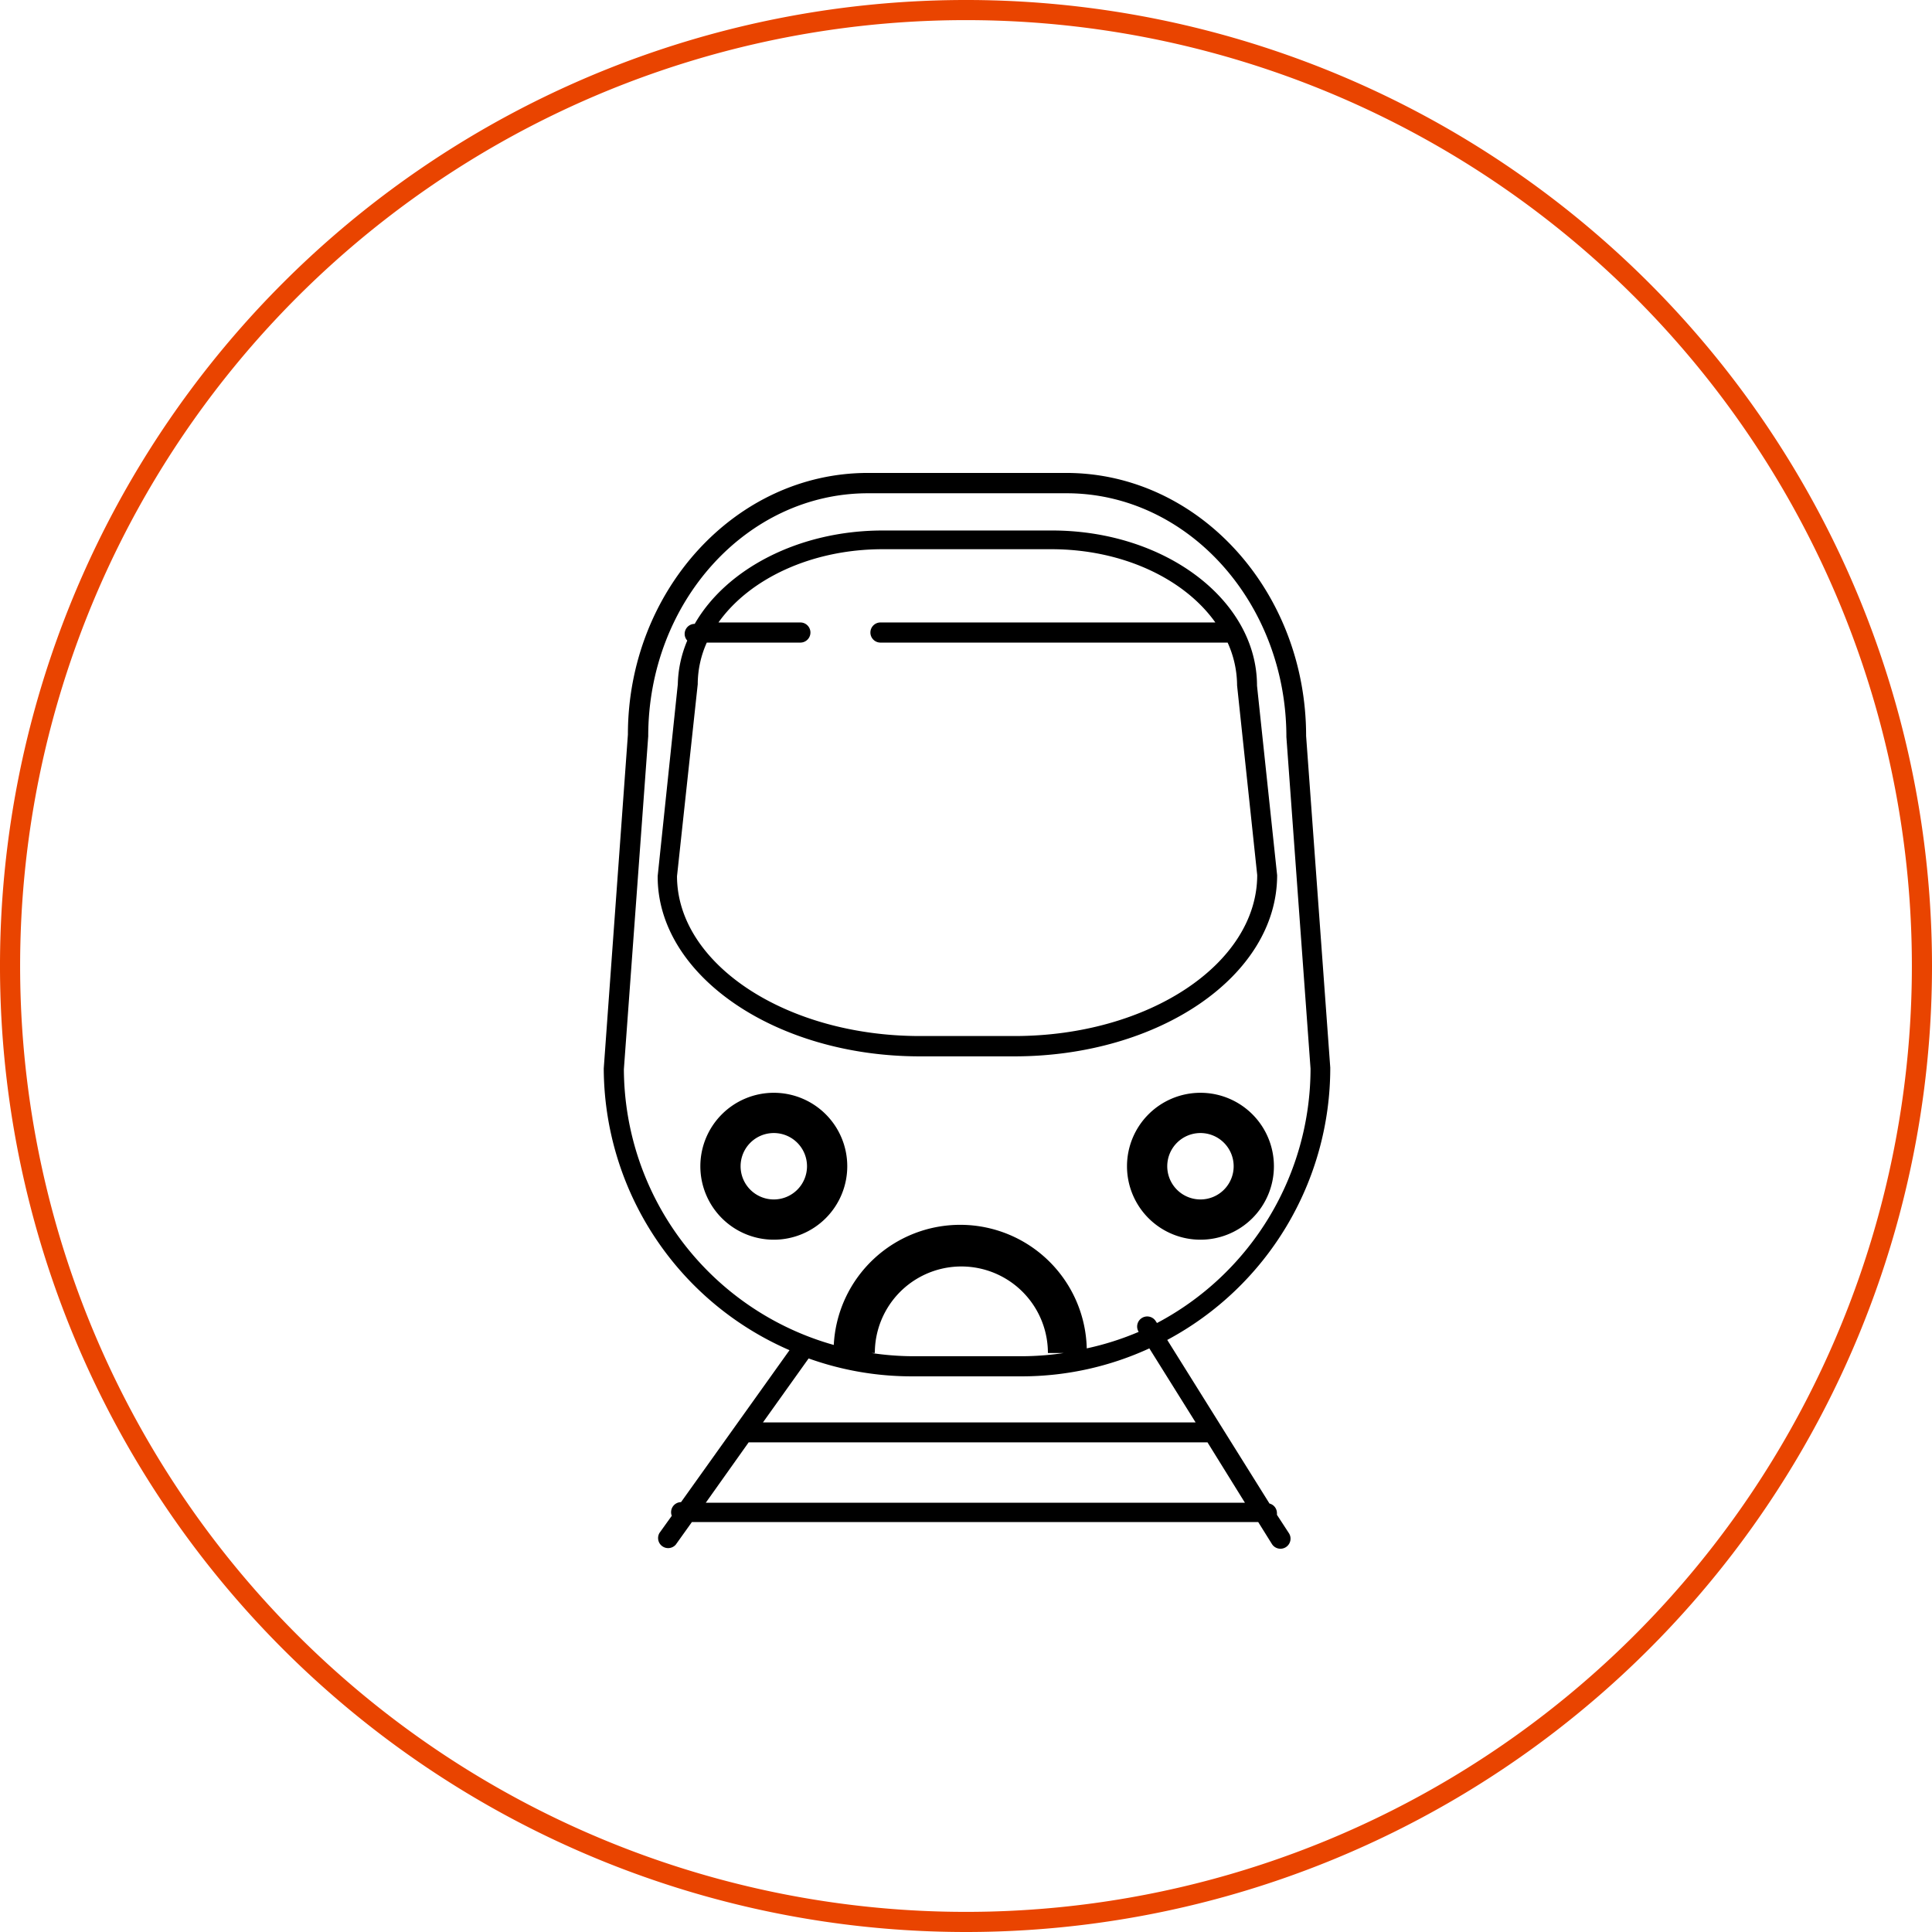 <svg xmlns="http://www.w3.org/2000/svg" width="96" height="96" viewBox="0 0 96 96"><path data-name="Path 133" d="M48 96a48 48 0 1 1 48-48 48 48 0 0 1-48 48zm0-95a47 47 0 1 0 47 47A47 47 0 0 0 48 1z" fill="#e94400"/><path data-name="Path 134" d="M45.71 52.49h4.69c7.2 0 13.06-4 13.06-9l-1-9.42c0-4.25-4.57-7.71-10.19-7.71h-8.4c-4.19 0-7.79 1.92-9.35 4.64a.5.5 0 0 0-.5.5.49.49 0 0 0 .13.33 5.86 5.86 0 0 0-.47 2.17l-1 9.53c-.03 4.92 5.83 8.96 13.03 8.96zM34.67 34a5.06 5.06 0 0 1 .45-2.07h4.65a.5.5 0 0 0 0-1H35.7c1.53-2.16 4.61-3.64 8.16-3.64h8.38c3.54 0 6.61 1.47 8.15 3.64H43.75a.5.5 0 0 0 0 1H61a5.18 5.18 0 0 1 .47 2.13l1 9.42c0 4.41-5.41 8-12.06 8h-4.7c-6.65 0-12.06-3.58-12.07-7.94z"/><path data-name="Path 135" d="M59.65 54.3a3.65 3.65 0 1 0 3.65 3.65 3.65 3.65 0 0 0-3.65-3.65zm0 5.3a1.65 1.65 0 1 1 1.65-1.65 1.65 1.65 0 0 1-1.65 1.65z"/><path data-name="Path 136" d="M42.1 57.95a3.65 3.65 0 1 0-3.65 3.65 3.65 3.65 0 0 0 3.65-3.65zm-3.65 1.65a1.65 1.65 0 1 1 1.65-1.65 1.65 1.65 0 0 1-1.65 1.65z"/><path data-name="Path 137" d="M63.45 75.27a.47.47 0 0 0 0-.09.49.49 0 0 0-.37-.47L58 66.58a15.33 15.33 0 0 0 8.1-13.53l-1.2-16.48c0-7.21-5.35-13.07-11.92-13.07h-9.86c-6.57 0-11.92 5.86-11.92 13L30 53.09a15.32 15.32 0 0 0 9.23 14l-5.39 7.55a.5.5 0 0 0-.46.68l-.61.85a.5.5 0 0 0 .81.58l.8-1.12h28.14l.68 1.09a.5.5 0 1 0 .85-.53zM31 53.13l1.21-16.55c0-6.66 4.9-12.07 10.92-12.07H53c6 0 10.92 5.42 10.92 12.11l1.2 16.48a14.31 14.31 0 0 1-7.63 12.64l-.06-.09a.5.5 0 1 0-.85.53A14.17 14.17 0 0 1 54 67a6.29 6.29 0 0 0-12.57-.17A14.3 14.3 0 0 1 31 53.13zm21.86 14.1a14.278 14.278 0 0 1-2 .16H45.3a14.278 14.278 0 0 1-2-.16h.17a4.3 4.3 0 1 1 8.6 0zm-7.56 1.16h5.52A15.18 15.18 0 0 0 57.11 67l2.3 3.68h-21.5l2.27-3.18a15.19 15.19 0 0 0 5.12.89zm-10.23 6.28l2.13-3H60l1.86 3z"/></svg>